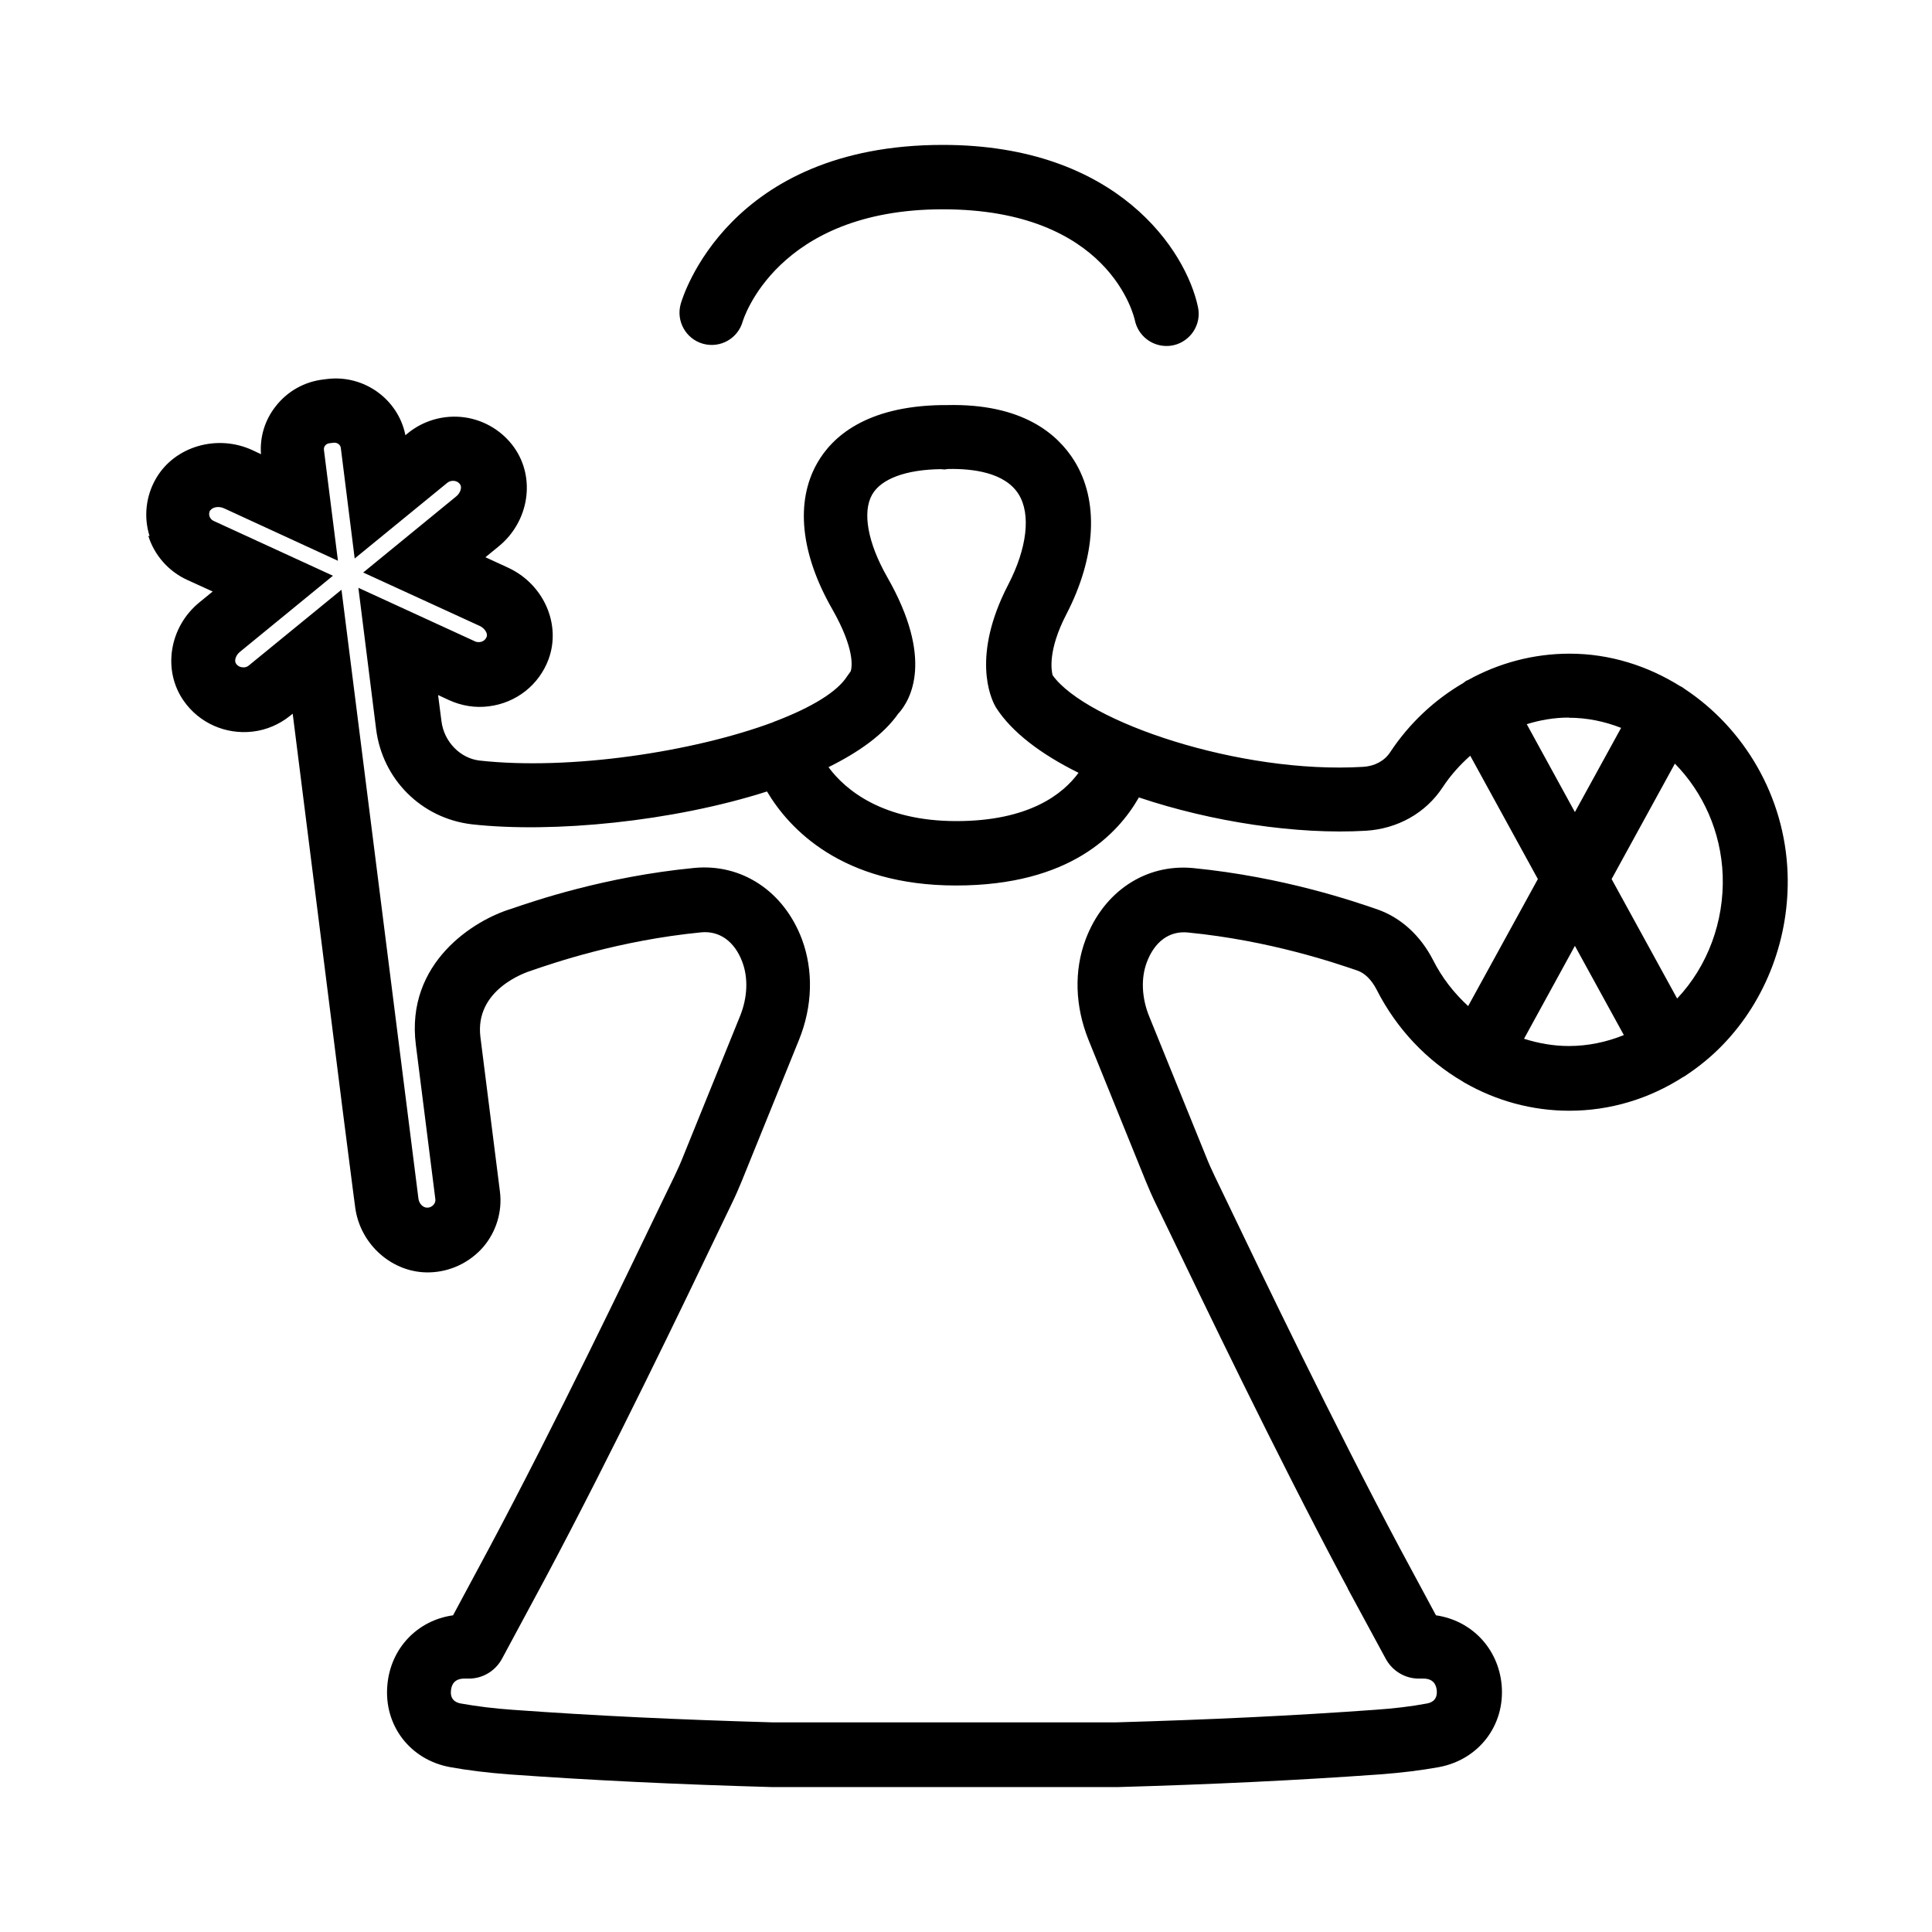 <?xml version="1.0" encoding="UTF-8"?>
<svg id="Livello_3" data-name="Livello 3" xmlns="http://www.w3.org/2000/svg" viewBox="0 0 120 120">
  <path d="m42.28,18.88c-.3,1.06.32,2.17,1.38,2.47,1.07.3,2.17-.32,2.47-1.38.02-.07,2.09-6.97,12.43-6.97s11.87,6.63,11.93,6.9c.2.94,1.03,1.59,1.96,1.59.14,0,.27-.01.41-.04,1.08-.23,1.78-1.29,1.55-2.37-.73-3.49-4.98-10.08-15.85-10.08-13.34,0-16.17,9.48-16.28,9.88Z"/>
  <path d="m9.21,33.28c.38,1.21,1.26,2.21,2.42,2.74l1.58.72-.82.67c-1.88,1.53-2.31,4.22-.98,6.12.96,1.38,2.61,2.11,4.29,1.91.86-.1,1.66-.45,2.33-.99l.15-.12,2.89,22.93h0c.05.46.24,1.88.87,6.81l.12.91c.3,2.33,2.33,4.11,4.61,4.05,1.29-.03,2.5-.61,3.34-1.57.82-.96,1.2-2.22,1.04-3.46l-1.21-9.58c-.37-2.95,2.78-4.02,3.21-4.15,1.34-.46,5.4-1.86,10.5-2.36,1.14-.11,2.08.56,2.56,1.85.37.99.32,2.2-.14,3.34l-3.55,8.76c-.16.41-.34.8-.53,1.2l-.78,1.61c-2.15,4.47-6.61,13.76-10.71,21.45l-2.26,4.21c-2.21.31-3.88,2.04-4.08,4.33-.23,2.5,1.41,4.65,3.9,5.1,1.1.2,2.33.35,3.65.45,5.17.37,10.36.62,16.38.79h21.4c5.97-.17,11.15-.42,16.33-.79,1.33-.1,2.55-.25,3.65-.45,2.48-.46,4.12-2.6,3.9-5.1-.21-2.29-1.88-4.01-4.08-4.33l-2.26-4.2c-4.09-7.68-8.55-16.96-10.69-21.43l-.79-1.64c-.19-.4-.37-.79-.53-1.2l-3.55-8.75c-.46-1.14-.51-2.36-.14-3.34.48-1.29,1.41-1.97,2.56-1.85,5.09.5,9.16,1.9,10.51,2.36.47.16.89.58,1.2,1.18,1.25,2.46,3.13,4.42,5.36,5.72.02.01.04.03.07.05.01,0,.03,0,.04.02,1.96,1.12,4.18,1.74,6.5,1.74,2.54,0,4.97-.74,7.08-2.1,0,0,.02,0,.03-.01.04-.02.07-.05.11-.07.83-.55,1.62-1.19,2.33-1.93,2.69-2.79,4.15-6.67,4.01-10.64-.17-4.79-2.71-9.01-6.38-11.44-.07-.05-.14-.11-.22-.15-.02-.01-.05-.02-.07-.03-2.03-1.27-4.38-2.02-6.87-2.02h0c-2.24,0-4.41.58-6.33,1.65-.02,0-.04.01-.06.02-.08.04-.14.1-.21.15-1.78,1.04-3.35,2.49-4.55,4.31-.35.53-.96.86-1.68.9-7.65.46-17.2-2.79-19.28-5.69-.08-.3-.3-1.55.84-3.76,1.87-3.6,2.05-7.09.5-9.57-1.02-1.63-3.19-3.56-7.9-3.45-.01,0-.03,0-.04,0h-.08s-.08,0-.08,0c-.01,0-.03,0-.04,0h-.05s-.05,0-.05,0c-4.73.08-6.81,2-7.72,3.6-1.37,2.4-1.04,5.63.93,9.07,1.42,2.49,1.23,3.61,1.15,3.86l-.22.31c-.63.99-2.24,1.94-4.39,2.77,0,0,0,0,0,0-.08.02-.15.06-.22.09-4.94,1.84-12.61,3-18.22,2.38-1.21-.14-2.21-1.17-2.37-2.44l-.21-1.63.69.32c.77.35,1.62.49,2.46.38,1.7-.21,3.12-1.33,3.71-2.92.8-2.17-.3-4.67-2.51-5.69l-1.41-.65.82-.67c1.89-1.54,2.31-4.24.97-6.14-.72-1.02-1.85-1.71-3.1-1.88-1.25-.17-2.53.19-3.5.98l-.16.13c-.44-2.22-2.56-3.77-4.86-3.49l-.24.03c-1.18.14-2.23.73-2.96,1.67-.67.85-.99,1.9-.91,2.97l-.53-.25c-2.19-1.01-4.82-.24-5.98,1.74-.64,1.09-.79,2.4-.41,3.6Zm85.45,31.24l3.16-5.77,3.04,5.54c-1.08.44-2.24.68-3.42.68-.96,0-1.89-.17-2.78-.45Zm12.34-10.15c.1,2.86-.93,5.64-2.83,7.65l-4.07-7.42,3.93-7.17c1.74,1.77,2.87,4.23,2.97,6.94Zm-9.56-9.79h0c1.14,0,2.23.23,3.25.63l-2.87,5.23-2.99-5.46c.84-.26,1.71-.41,2.61-.41Zm-41.63-.27c.76-.85,2.21-3.38-.71-8.48-1.2-2.11-1.55-4.02-.93-5.11.56-.98,2.09-1.55,4.26-1.58l.24.02.22-.03c1.53-.03,3.53.21,4.38,1.57.77,1.24.53,3.34-.65,5.62-2.29,4.42-1.08,7.03-.82,7.51l.06.11c.98,1.54,2.82,2.92,5.13,4.06-.95,1.3-3.05,3-7.59,3s-6.88-1.91-7.94-3.35c1.92-.95,3.46-2.06,4.35-3.35ZM13.07,31.7c.11-.19.51-.29.86-.12l7.06,3.25-.87-6.89c-.01-.09.01-.18.07-.26.05-.06.14-.14.28-.15l.24-.03c.23-.03.44.12.46.33l.86,6.86,5.75-4.7c.16-.13.34-.13.43-.12.11.01.26.06.37.22.13.18.01.54-.24.74l-5.78,4.73,7.24,3.32c.3.14.51.46.43.67-.1.27-.36.33-.44.33-.1.01-.2,0-.3-.05l-7.23-3.32,1.1,8.77c.39,3.12,2.81,5.55,5.95,5.92,5.04.56,12.48-.17,18.33-2.04,1.37,2.31,4.64,5.84,11.74,5.84s10.07-3.22,11.36-5.47c4.52,1.52,9.82,2.32,14.09,2.07,1.98-.12,3.72-1.1,4.77-2.69.49-.75,1.08-1.4,1.72-1.97l4.2,7.66-4.33,7.89c-.87-.8-1.62-1.75-2.18-2.86-.78-1.52-2-2.64-3.47-3.15-1.45-.5-5.85-2.01-11.41-2.56-2.96-.29-5.58,1.45-6.7,4.43-.73,1.94-.66,4.15.18,6.24l3.55,8.76c.2.49.41.97.64,1.44l.79,1.63c2.16,4.49,6.64,13.82,10.77,21.58l.35.65v.02s2.35,4.34,2.35,4.34c.41.77,1.2,1.25,2.06,1.25h.29c.63,0,.8.4.83.74.06.68-.46.78-.63.81-.95.18-2.04.31-3.22.39-5.11.37-10.24.61-16.1.78h-21.28c-5.91-.17-11.04-.41-16.15-.78-1.18-.08-2.26-.22-3.22-.39-.17-.03-.7-.13-.63-.81.03-.34.2-.74.83-.74h.29c.86,0,1.65-.48,2.06-1.25l2.7-5.02c4.14-7.77,8.63-17.12,10.78-21.61l.77-1.6c.23-.47.44-.95.64-1.44l3.55-8.76c.84-2.08.9-4.3.18-6.24-1.12-2.98-3.74-4.72-6.7-4.43-5.56.54-9.96,2.06-11.33,2.53-2.34.7-6.6,3.36-5.95,8.46l1.21,9.58c.02.16-.05.28-.11.35-.07.08-.2.18-.4.18-.26,0-.5-.25-.54-.56l-4.78-37.82-5.75,4.7c-.08.07-.18.11-.28.12-.08,0-.35.02-.52-.23-.13-.18-.01-.53.24-.73l5.78-4.73-7.4-3.4c-.18-.08-.25-.23-.27-.3-.04-.13-.02-.25.05-.38Z"/>
</svg>